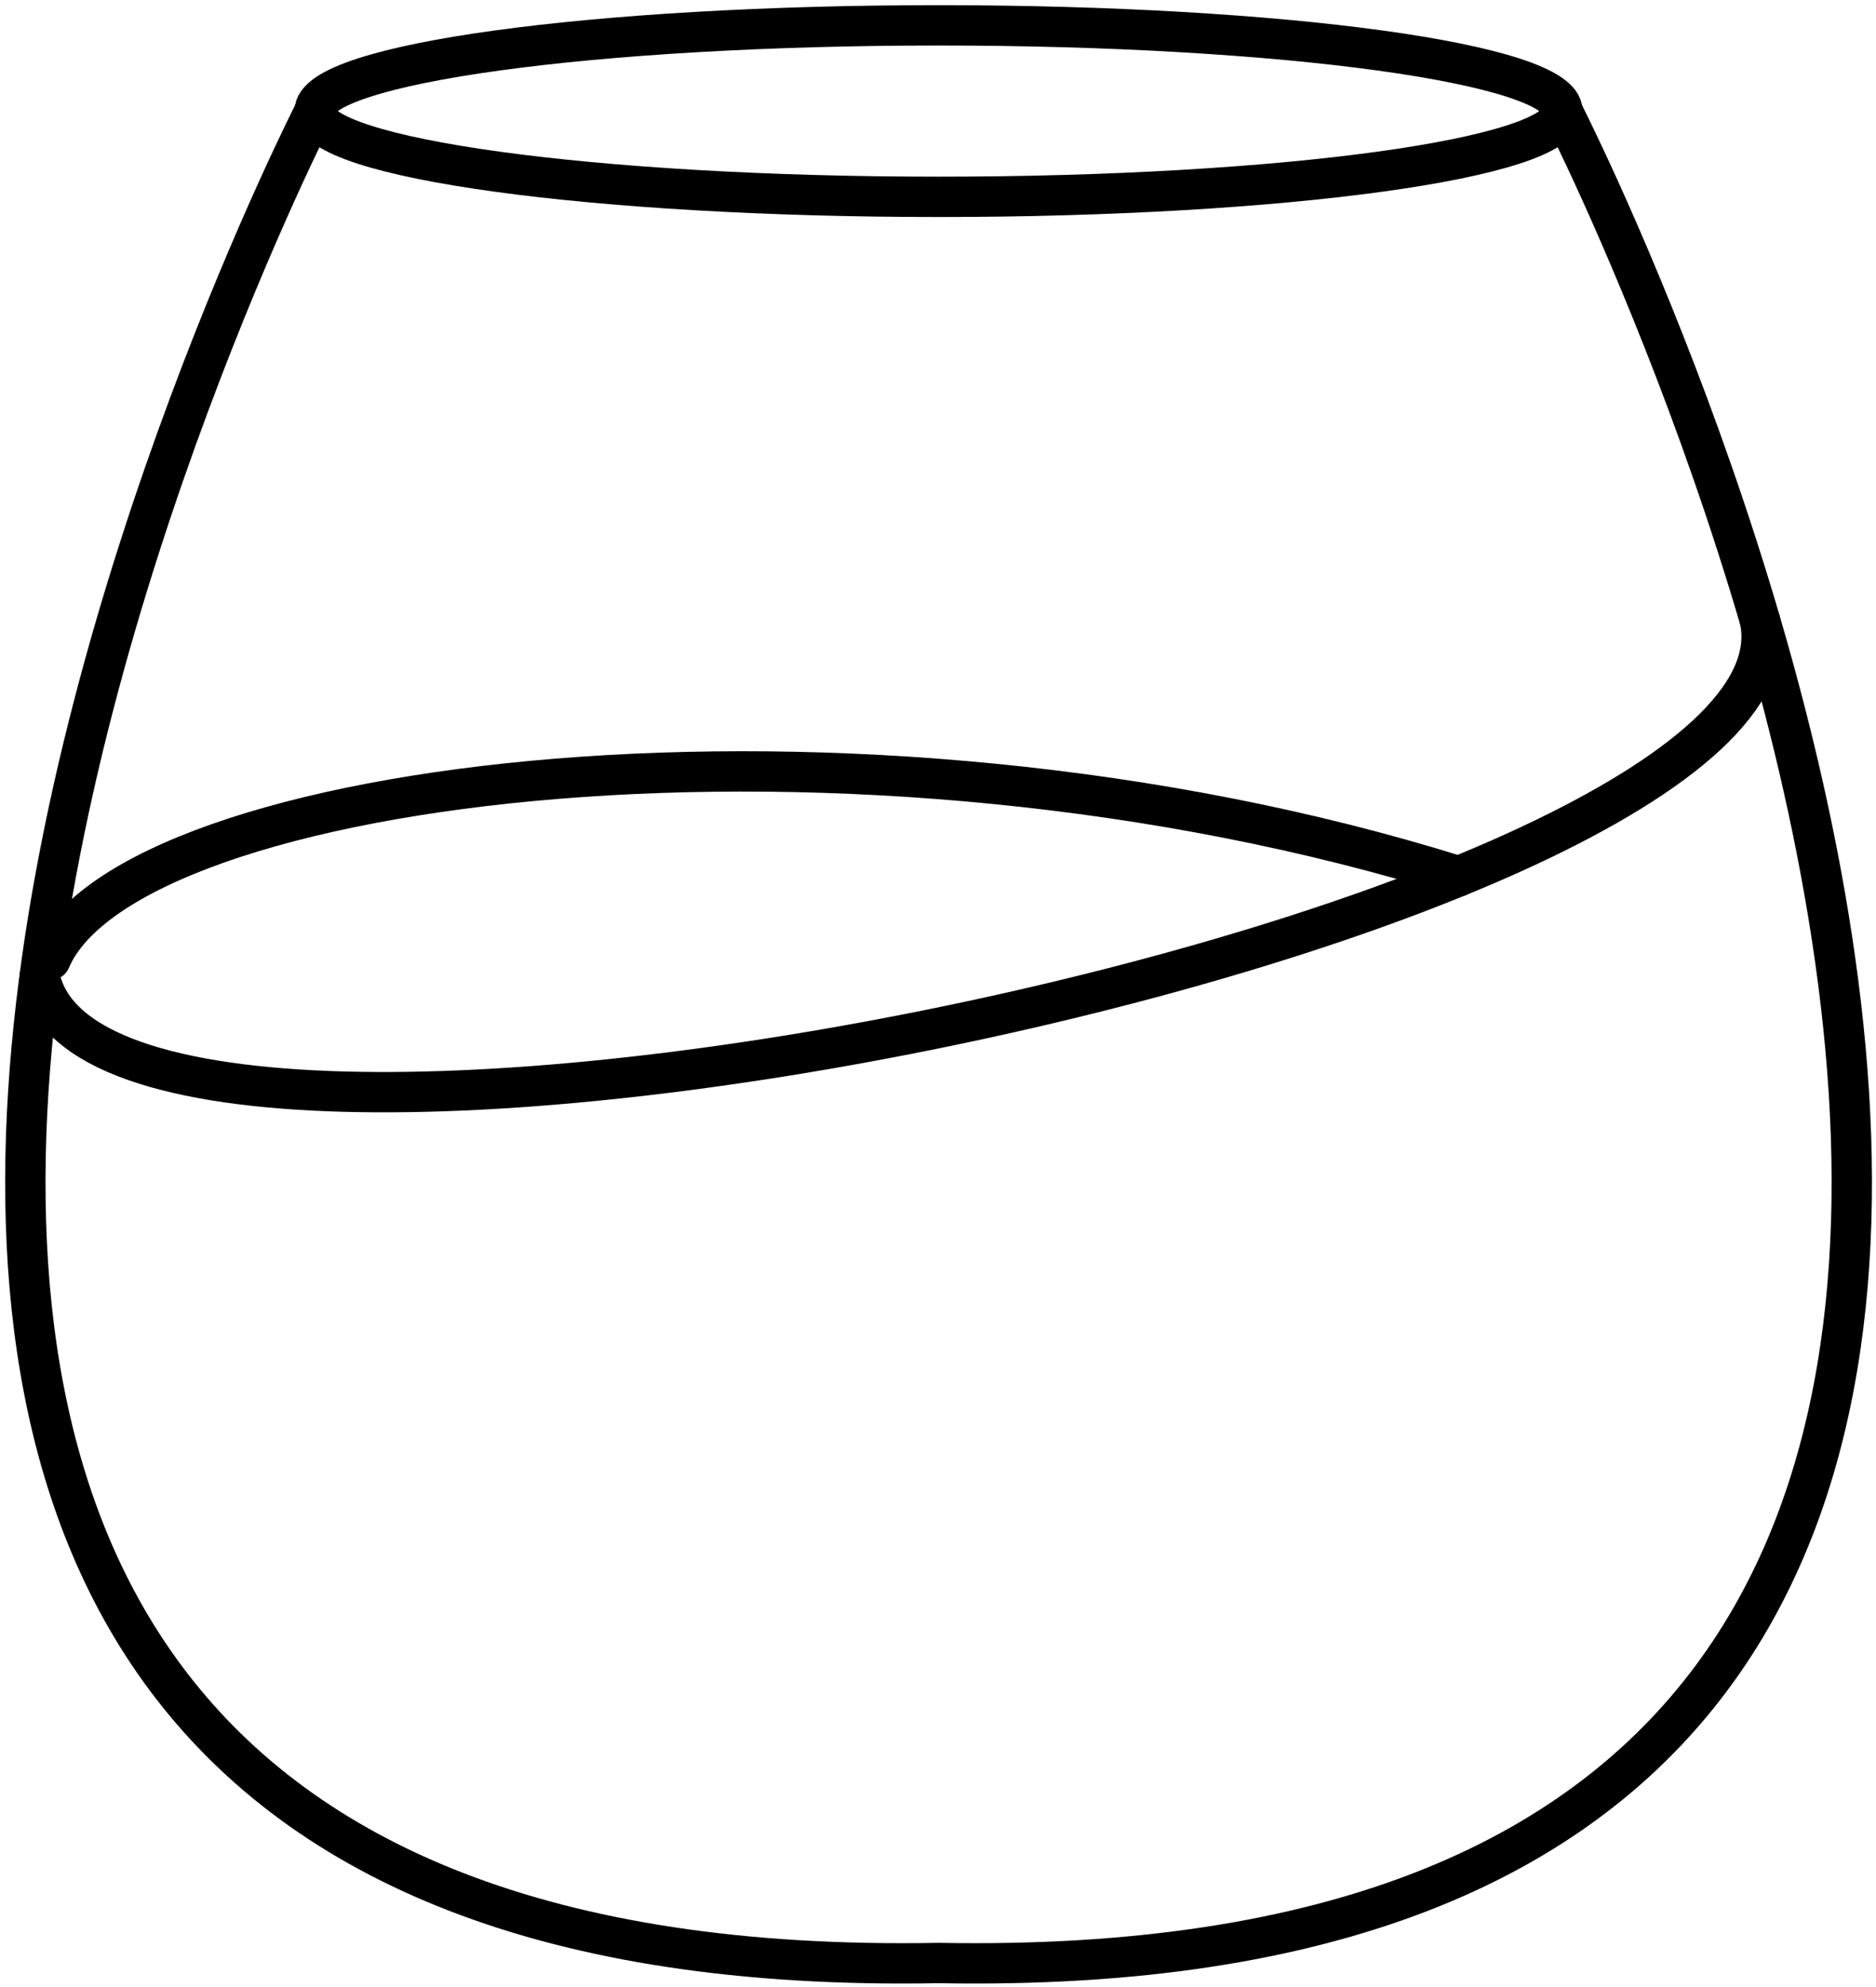 <svg width="186" height="197" viewBox="0 0 186 197" fill="none" xmlns="http://www.w3.org/2000/svg">
<path d="M93.055 19.517C127.217 19.517 154.91 15.71 154.91 11.015C154.91 6.319 127.217 2.513 93.055 2.513C58.893 2.513 31.2 6.319 31.2 11.015C31.2 15.71 58.893 19.517 93.055 19.517Z" stroke="black" stroke-width="4" stroke-miterlimit="10" stroke-linecap="round" stroke-linejoin="round"/>
<path d="M144.615 86.883C84.766 68.142 12.684 77.072 4.994 95.17" stroke="black" stroke-width="4" stroke-miterlimit="10" stroke-linecap="round" stroke-linejoin="round"/>
<path d="M154.91 11.015C154.91 11.015 250.36 197.555 93.056 194.633C-64.249 197.555 31.201 11.015 31.201 11.015" stroke="black" stroke-width="4" stroke-miterlimit="10" stroke-linecap="round" stroke-linejoin="round"/>
<path d="M3.934 96.815C10.172 126.934 180.729 91.609 174.49 61.489" stroke="black" stroke-width="4" stroke-miterlimit="10" stroke-linecap="round" stroke-linejoin="round"/>
</svg>
